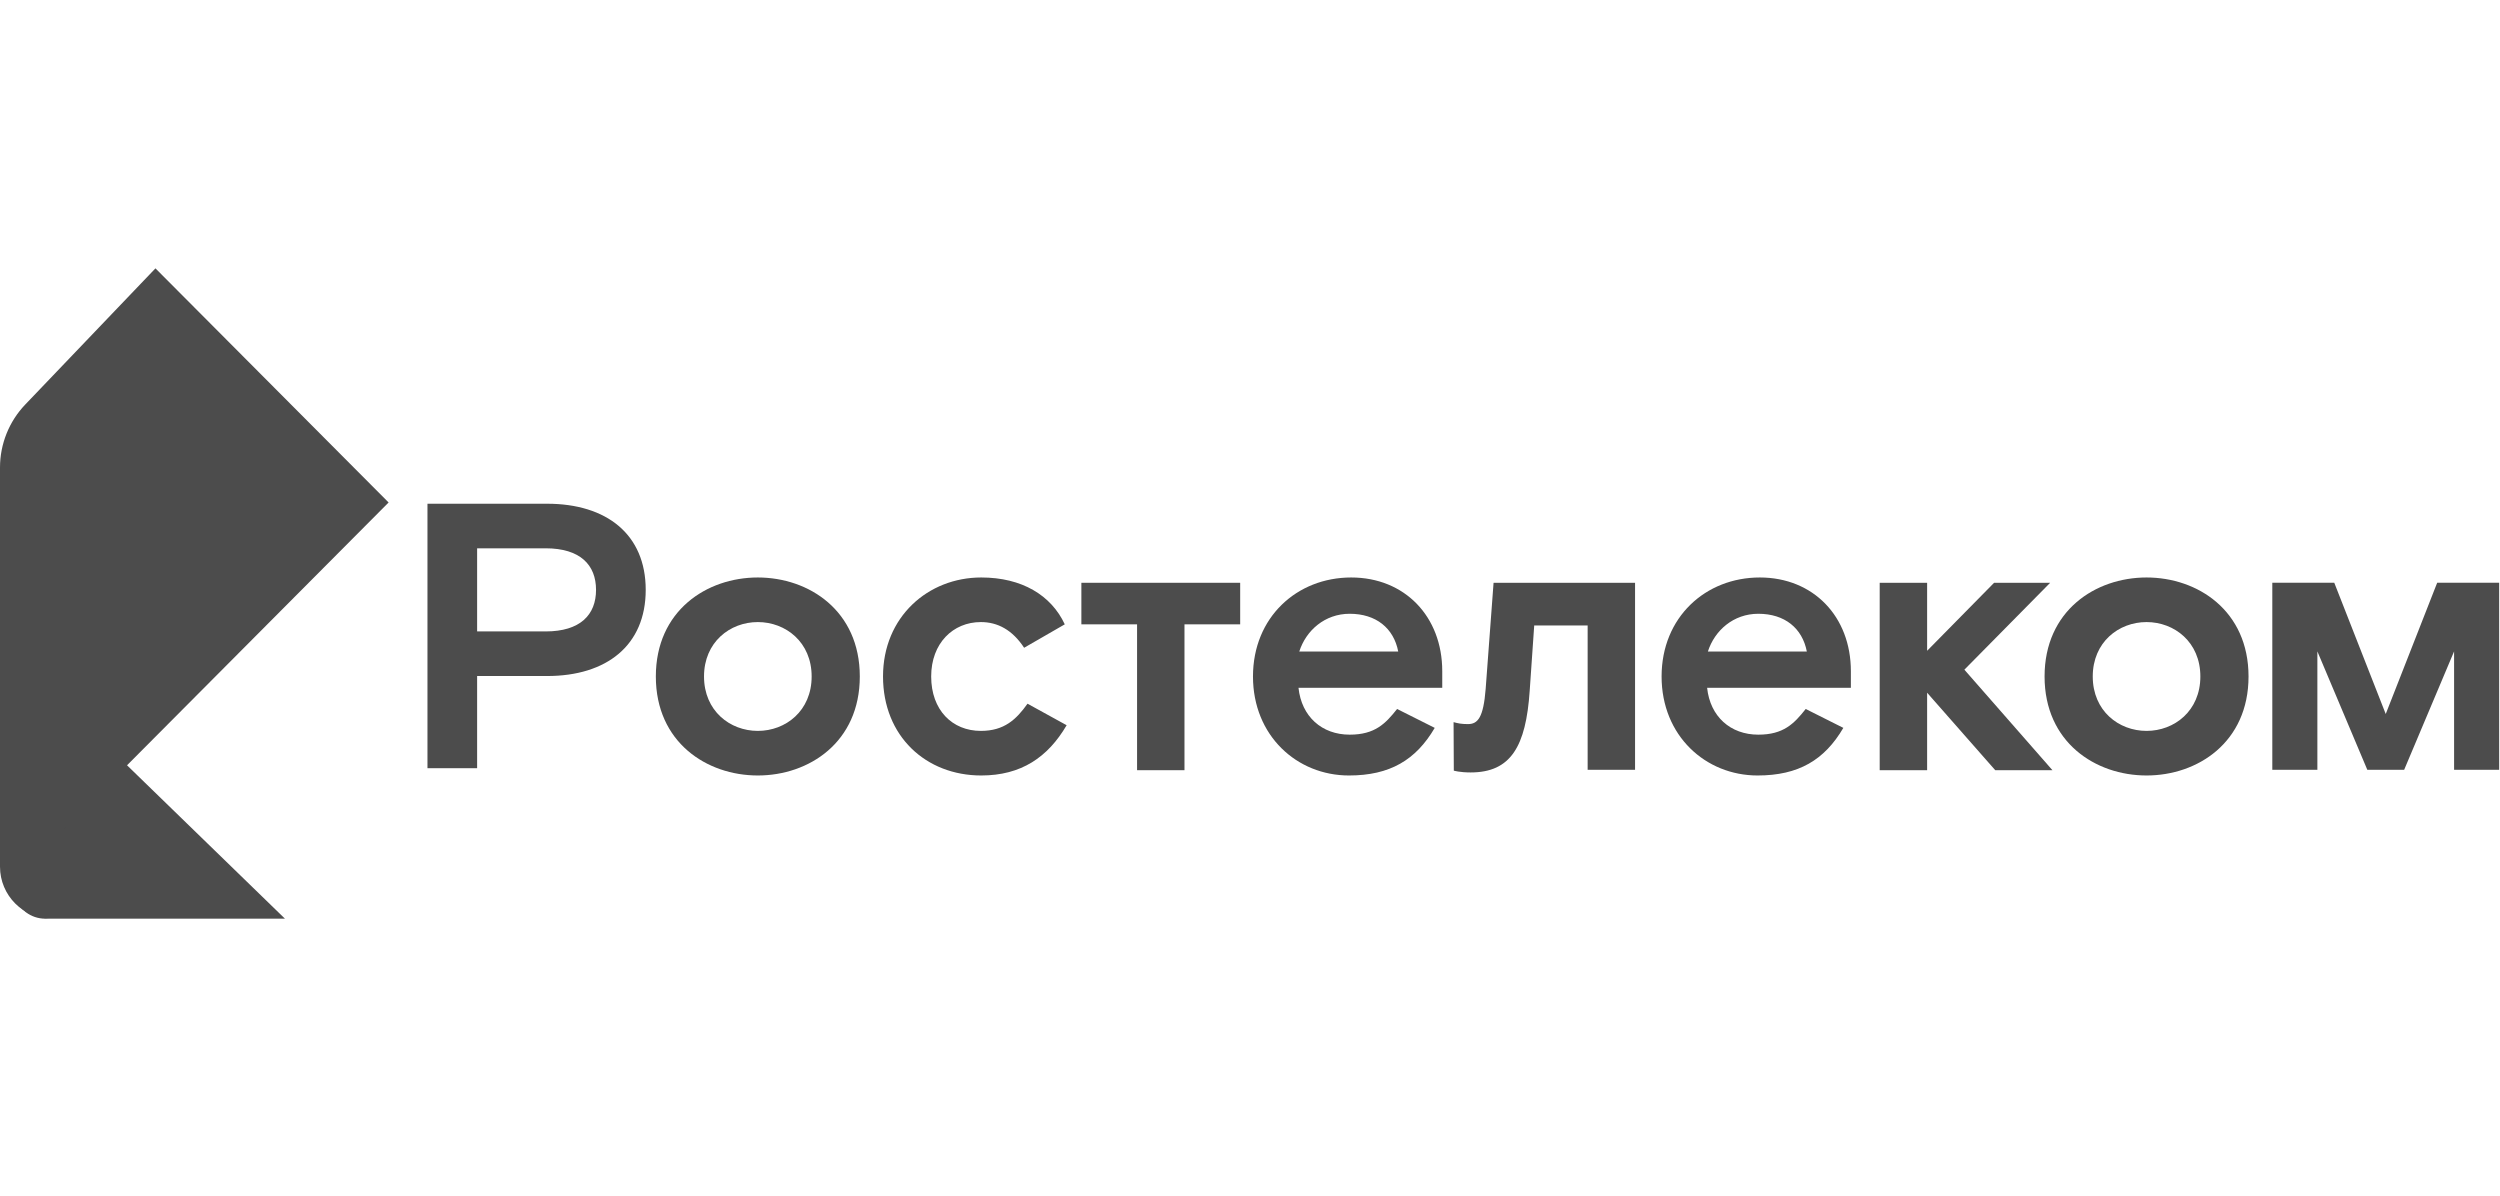 <svg width="140" height="67" viewBox="0 0 140 67" fill="none" xmlns="http://www.w3.org/2000/svg">
<path fill-rule="evenodd" clip-rule="evenodd" d="M15.958 51.447C9.959 45.62 6.959 42.706 6.959 42.706L1.092 48.534C0.488 49.333 0.644 50.472 1.44 51.078C1.755 51.318 2.139 51.447 2.533 51.447C2.543 51.447 2.553 51.447 2.563 51.447C7.028 51.447 11.493 51.447 15.958 51.447Z" fill="#4C4C4C"/>
<path fill-rule="evenodd" clip-rule="evenodd" d="M21.762 28.139L8.705 15.028L1.415 22.653C0.507 23.602 0 24.868 0 26.184L0 48.533C0 50.142 1.299 51.447 2.902 51.447C1.909 51.447 1.104 50.639 1.104 49.642C1.104 49.162 1.294 48.702 1.633 48.363" fill="#4C4C4C"/>
<path fill-rule="evenodd" clip-rule="evenodd" d="M114.809 32.636H111.669L107.919 36.444V32.636H105.263V43.131H107.919V38.793L111.733 43.131H114.936L110.005 37.502L114.809 32.636Z" fill="#4C4C4C"/>
<path fill-rule="evenodd" clip-rule="evenodd" d="M30.555 35.36H26.719V30.705H30.555C32.493 30.705 33.378 31.636 33.378 33.033C33.378 34.429 32.493 35.36 30.555 35.36ZM30.639 28.209H23.938V43.02H26.719V37.857H30.639C33.968 37.857 36.16 36.143 36.16 33.033C36.16 29.922 33.968 28.209 30.639 28.209Z" fill="#4C4C4C"/>
<path fill-rule="evenodd" clip-rule="evenodd" d="M42.438 40.93C40.879 40.93 39.425 39.809 39.425 37.883C39.425 35.958 40.879 34.836 42.438 34.836C43.998 34.836 45.452 35.958 45.452 37.883C45.452 39.809 43.998 40.93 42.438 40.93ZM42.438 32.339C39.572 32.339 36.727 34.202 36.727 37.883C36.727 41.565 39.572 43.427 42.438 43.427C45.304 43.427 48.149 41.565 48.149 37.883C48.149 34.202 45.304 32.339 42.438 32.339Z" fill="#4C4C4C"/>
<path fill-rule="evenodd" clip-rule="evenodd" d="M54.928 40.93C53.326 40.93 52.146 39.766 52.146 37.883C52.146 36.021 53.368 34.836 54.928 34.836C55.876 34.836 56.698 35.281 57.351 36.275L59.627 34.963C58.868 33.334 57.224 32.339 54.949 32.339C51.977 32.339 49.449 34.54 49.449 37.883C49.449 41.226 51.851 43.427 54.949 43.427C57.182 43.427 58.678 42.411 59.732 40.613L57.541 39.407C56.908 40.295 56.234 40.93 54.928 40.93Z" fill="#4C4C4C"/>
<path fill-rule="evenodd" clip-rule="evenodd" d="M83.197 38.581C83.071 40.189 82.755 40.549 82.207 40.549C81.832 40.549 81.656 40.508 81.4 40.44L81.413 43.156C81.413 43.156 81.743 43.257 82.355 43.257C84.609 43.257 85.452 41.797 85.663 38.687L85.916 35.027H88.908V43.109H91.563V32.636H83.64L83.197 38.581Z" fill="#4C4C4C"/>
<path fill-rule="evenodd" clip-rule="evenodd" d="M72.759 36.487C73.138 35.302 74.192 34.371 75.582 34.371C77.057 34.371 78.048 35.175 78.301 36.487H72.759ZM75.667 32.339C72.632 32.339 70.167 34.561 70.167 37.883C70.167 41.205 72.632 43.427 75.54 43.427C77.837 43.427 79.291 42.559 80.345 40.761L78.237 39.703C77.584 40.528 76.994 41.141 75.582 41.141C74.023 41.141 72.885 40.126 72.716 38.518H80.766V37.587C80.766 34.519 78.659 32.339 75.667 32.339Z" fill="#4C4C4C"/>
<path fill-rule="evenodd" clip-rule="evenodd" d="M95.641 36.487C96.02 35.302 97.074 34.371 98.465 34.371C99.94 34.371 100.93 35.175 101.183 36.487H95.641ZM98.549 32.339C95.515 32.339 93.049 34.561 93.049 37.883C93.049 41.205 95.515 43.427 98.423 43.427C100.719 43.427 102.173 42.559 103.227 40.761L101.12 39.703C100.467 40.528 99.877 41.141 98.465 41.141C96.906 41.141 95.767 40.126 95.599 38.518H103.649V37.587C103.649 34.519 101.541 32.339 98.549 32.339Z" fill="#4C4C4C"/>
<path fill-rule="evenodd" clip-rule="evenodd" d="M60.557 34.963H63.676V43.131H66.331V34.963H69.45V32.636H60.557V34.963Z" fill="#4C4C4C"/>
<path fill-rule="evenodd" clip-rule="evenodd" d="M120.207 40.93C118.648 40.93 117.194 39.809 117.194 37.883C117.194 35.958 118.648 34.836 120.207 34.836C121.766 34.836 123.22 35.958 123.22 37.883C123.22 39.809 121.766 40.93 120.207 40.93ZM120.207 32.339C117.341 32.339 114.496 34.201 114.496 37.883C114.496 41.565 117.341 43.427 120.207 43.427C123.073 43.427 125.918 41.565 125.918 37.883C125.918 34.201 123.073 32.339 120.207 32.339Z" fill="#4C4C4C"/>
<path fill-rule="evenodd" clip-rule="evenodd" d="M136.482 32.634L133.601 39.984L130.719 32.634H127.249V43.11H129.773V36.478L132.57 43.11H134.632L137.429 36.478V43.11H139.953V32.634H136.482Z" fill="#4C4C4C"/>
</svg>
